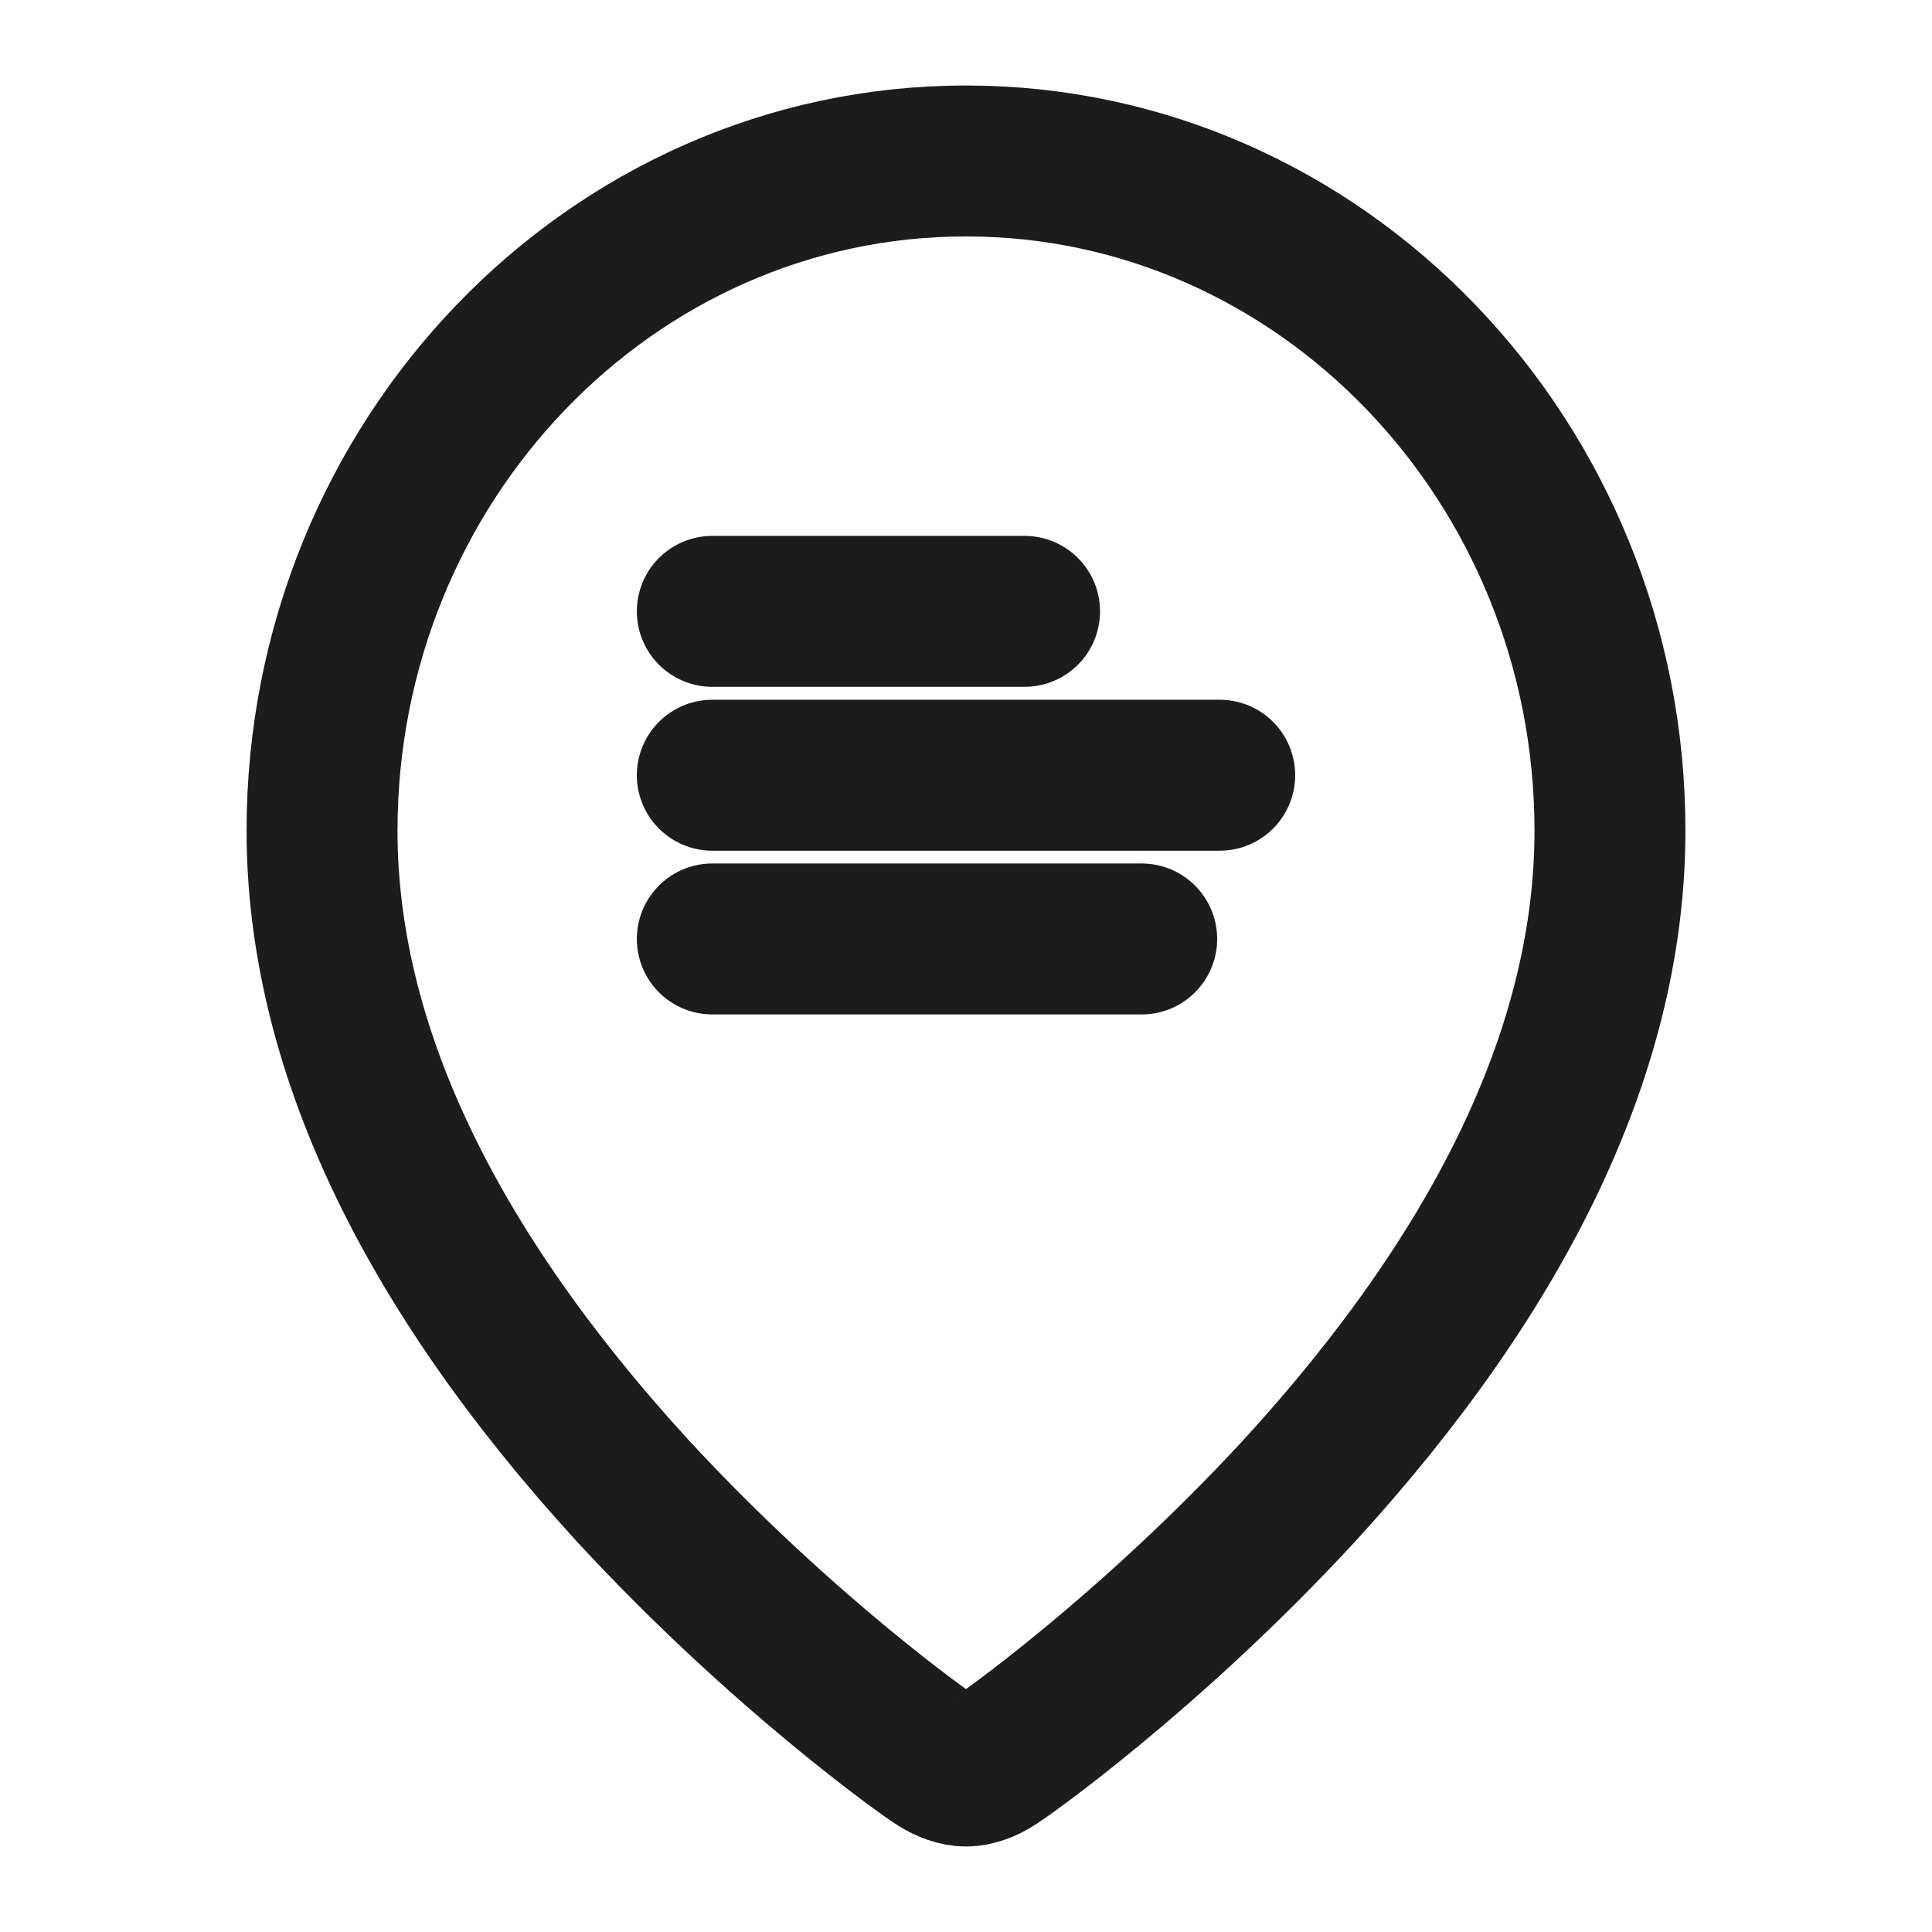 <svg width="16" height="16" viewBox="0 0 16 16" fill="none" xmlns="http://www.w3.org/2000/svg">
<path d="M5.899 5.063H8.485M5.899 6.42H10.101M5.899 7.776H9.455M10.76 12.346C9.509 13.701 8.287 14.558 8.23 14.589C8.158 14.636 8.072 14.667 8 14.667C7.928 14.667 7.842 14.636 7.77 14.589C7.712 14.558 6.491 13.701 5.24 12.346C3.529 10.477 2.667 8.639 2.667 6.879C2.667 3.826 5.053 1.333 8 1.333C10.947 1.333 13.333 3.826 13.333 6.879C13.333 8.639 12.471 10.477 10.76 12.346Z" stroke="#1C1C1C" stroke-width="1.25" stroke-linecap="round"/>
</svg>
